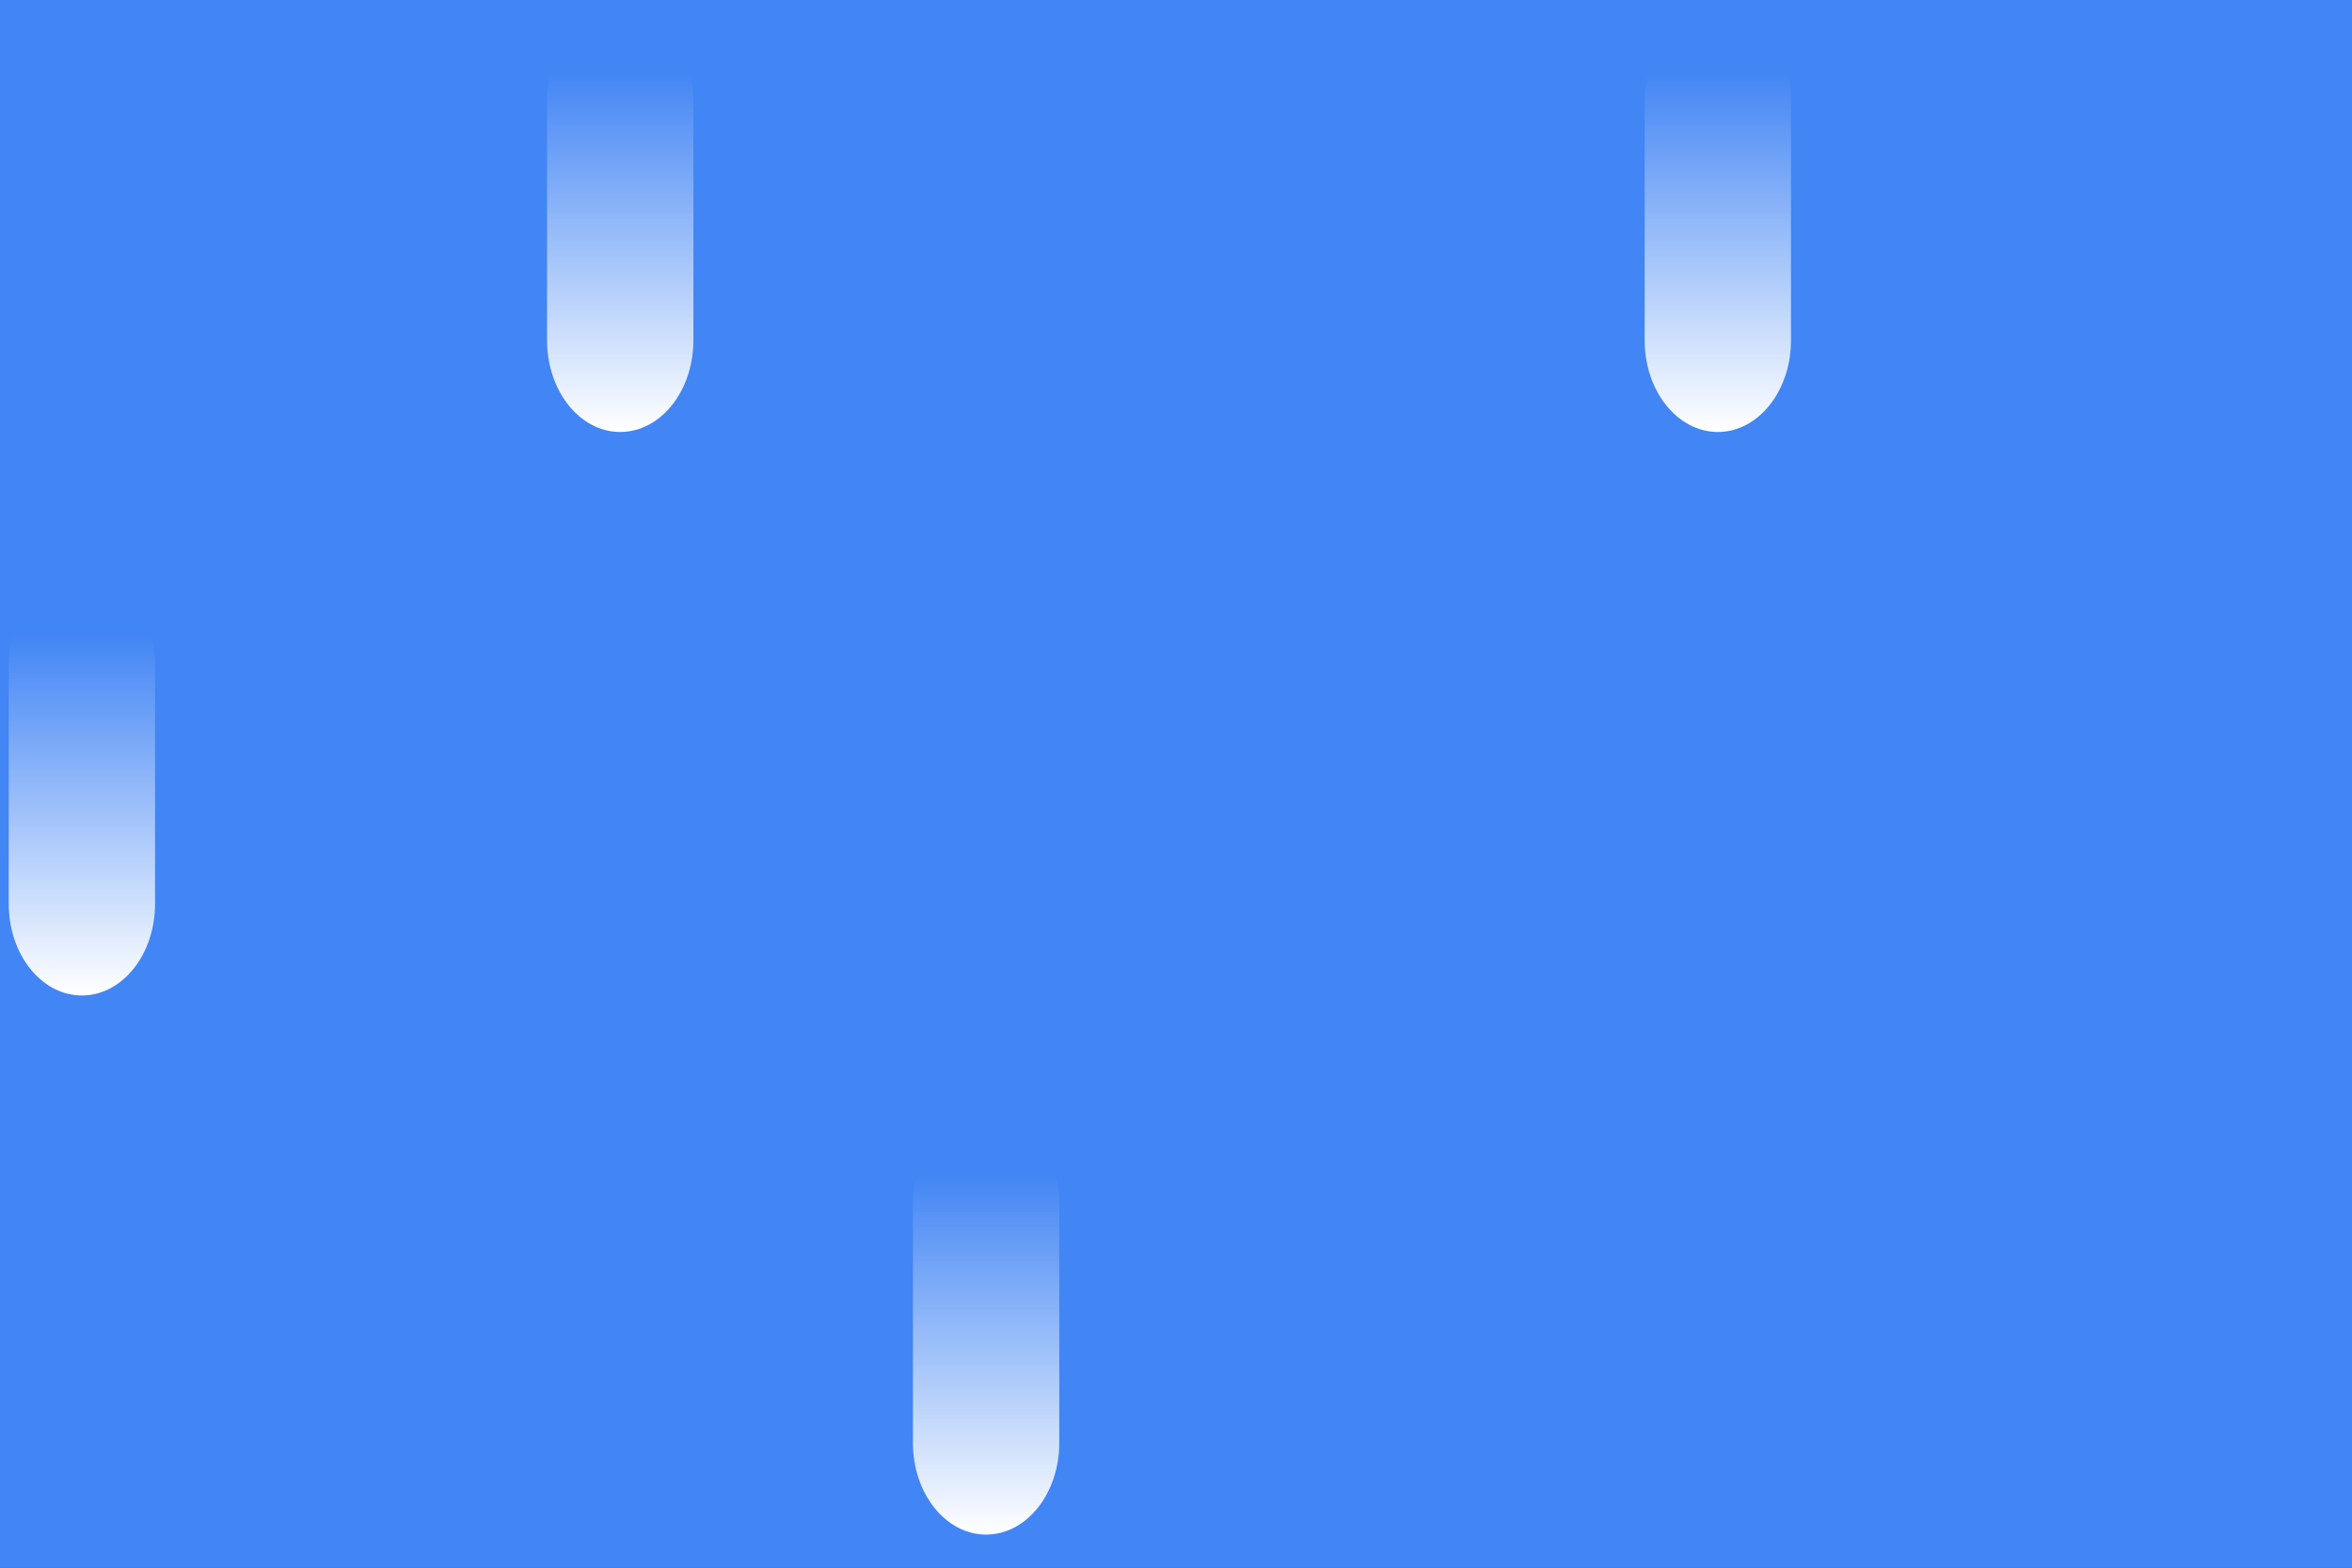 <svg xmlns="http://www.w3.org/2000/svg" xmlns:xlink="http://www.w3.org/1999/xlink" id="Layer_1" width="1350" height="900" x="0" y="0" enable-background="new 0 0 1350 900" version="1.1" viewBox="0 0 1350 900" xml:space="preserve"><rect x="0" y="0" width="1350" height="900" fill="#333333" stroke="none"/><rect width="1372" height="926" x="-10" y="-7" fill="#4285f4" stroke="#000" stroke-miterlimit="10"/><linearGradient id="SVGID_1_" x1="356" x2="356" y1="5" y2="248" gradientUnits="userSpaceOnUse"><stop offset=".148" style="stop-color:#ffffff41;stop-opacity:0"/><stop offset="1" style="stop-color:#ffffff41"/></linearGradient><path fill="url(#SVGID_1_)" d="M398,195.392C398,224.446,379.196,248,356,248l0,0c-23.196,0-42-23.554-42-52.608V57.608	C314,28.554,332.804,5,356,5l0,0c23.196,0,42,23.554,42,52.608V195.392z"><animateTransform attributeName="transform" attributeType="XML" dur="3s" repeatCount="indefinite" type="translate" values="0,-900;0,900;"/></path><linearGradient id="SVGID_5_" x1="986" x2="986" y1="5" y2="248" gradientUnits="userSpaceOnUse"><stop offset=".148" style="stop-color:#ffffff41;stop-opacity:0"/><stop offset="1" style="stop-color:#ffffff41"/></linearGradient><path fill="url(#SVGID_5_)" d="M1028,195.392c0,29.055-18.804,52.608-42,52.608l0,0c-23.196,0-42-23.554-42-52.608V57.608	C944,28.554,962.804,5,986,5l0,0c23.196,0,42,23.554,42,52.608V195.392z"><animateTransform attributeName="transform" attributeType="XML" dur="4s" repeatCount="indefinite" type="translate" values="0,-900;0,900;"/></path><linearGradient id="SVGID_9_" x1="566" x2="566" y1="638" y2="881" gradientUnits="userSpaceOnUse"><stop offset=".148" style="stop-color:#ffffff41;stop-opacity:0"/><stop offset="1" style="stop-color:#ffffff41"/></linearGradient><path fill="url(#SVGID_9_)" d="M608,828.392C608,857.446,589.196,881,566,881l0,0c-23.196,0-42-23.554-42-52.608V690.608	C524,661.554,542.804,638,566,638l0,0c23.196,0,42,23.554,42,52.608V828.392z"><animateTransform attributeName="transform" attributeType="XML" dur="5s" repeatCount="indefinite" type="translate" values="0,-900;0,900;"/></path><g><linearGradient id="SVGID_14_" x1="47" x2="47" y1="328.5" y2="571.5" gradientUnits="userSpaceOnUse"><stop offset=".148" style="stop-color:#ffffff41;stop-opacity:0"/><stop offset="1" style="stop-color:#ffffff41"/></linearGradient><path fill="url(#SVGID_14_)" d="M89,518.892c0,29.055-18.804,52.608-42,52.608l0,0c-23.196,0-42-23.554-42-52.608V381.108 C5,352.054,23.804,328.5,47,328.5l0,0c23.196,0,42,23.554,42,52.608V518.892z"><animateTransform attributeName="transform" attributeType="XML" dur="6s" repeatCount="indefinite" type="translate" values="0,-900;0,900;"/></path></g></svg>
